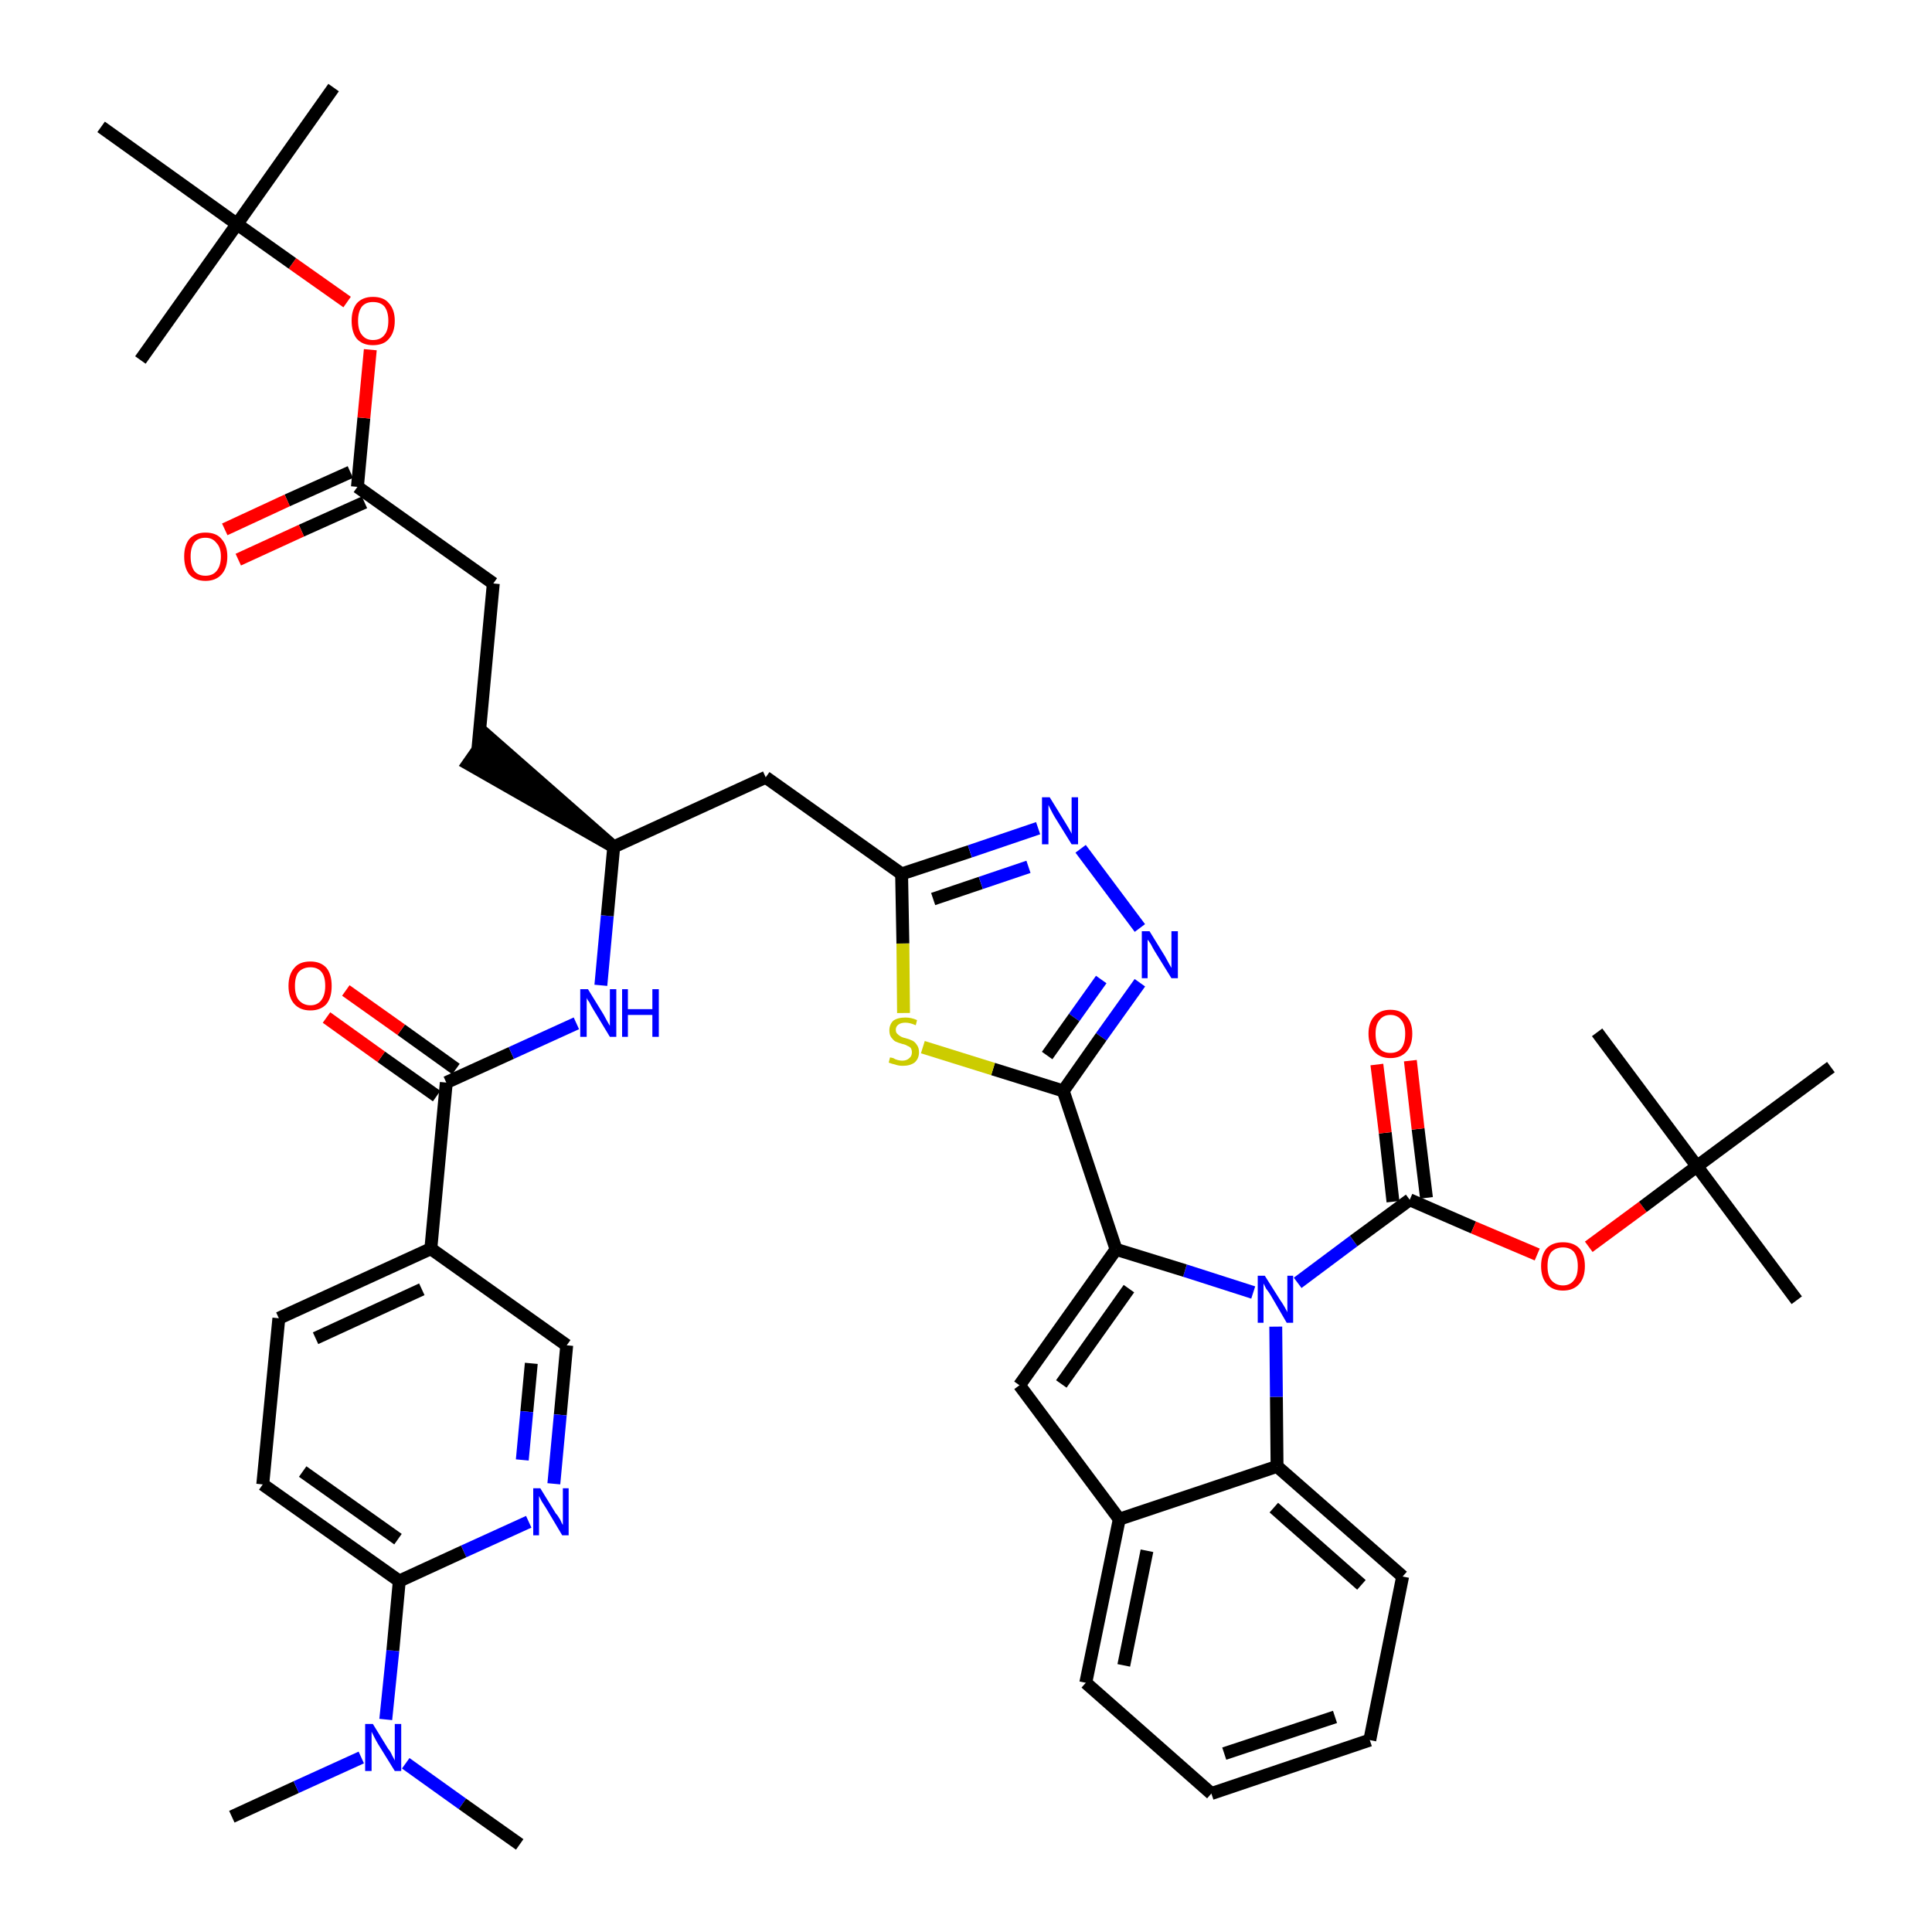<?xml version='1.0' encoding='iso-8859-1'?>
<svg version='1.1' baseProfile='full'
              xmlns='http://www.w3.org/2000/svg'
                      xmlns:rdkit='http://www.rdkit.org/xml'
                      xmlns:xlink='http://www.w3.org/1999/xlink'
                  xml:space='preserve'
width='300px' height='300px' viewBox='0 0 300 300'>
<!-- END OF HEADER -->
<path class='bond-0 atom-0 atom-1' d='M 36.0,282.1 L 46.0,277.5' style='fill:none;fill-rule:evenodd;stroke:#000000;stroke-width:2.0px;stroke-linecap:butt;stroke-linejoin:miter;stroke-opacity:1' />
<path class='bond-0 atom-0 atom-1' d='M 46.0,277.5 L 56.1,272.9' style='fill:none;fill-rule:evenodd;stroke:#0000FF;stroke-width:2.0px;stroke-linecap:butt;stroke-linejoin:miter;stroke-opacity:1' />
<path class='bond-1 atom-1 atom-2' d='M 63.0,273.8 L 71.8,280.1' style='fill:none;fill-rule:evenodd;stroke:#0000FF;stroke-width:2.0px;stroke-linecap:butt;stroke-linejoin:miter;stroke-opacity:1' />
<path class='bond-1 atom-1 atom-2' d='M 71.8,280.1 L 80.7,286.4' style='fill:none;fill-rule:evenodd;stroke:#000000;stroke-width:2.0px;stroke-linecap:butt;stroke-linejoin:miter;stroke-opacity:1' />
<path class='bond-2 atom-1 atom-3' d='M 59.9,267.0 L 61.0,256.3' style='fill:none;fill-rule:evenodd;stroke:#0000FF;stroke-width:2.0px;stroke-linecap:butt;stroke-linejoin:miter;stroke-opacity:1' />
<path class='bond-2 atom-1 atom-3' d='M 61.0,256.3 L 62.0,245.5' style='fill:none;fill-rule:evenodd;stroke:#000000;stroke-width:2.0px;stroke-linecap:butt;stroke-linejoin:miter;stroke-opacity:1' />
<path class='bond-3 atom-3 atom-4' d='M 62.0,245.5 L 40.8,230.5' style='fill:none;fill-rule:evenodd;stroke:#000000;stroke-width:2.0px;stroke-linecap:butt;stroke-linejoin:miter;stroke-opacity:1' />
<path class='bond-3 atom-3 atom-4' d='M 61.8,239.0 L 47.0,228.5' style='fill:none;fill-rule:evenodd;stroke:#000000;stroke-width:2.0px;stroke-linecap:butt;stroke-linejoin:miter;stroke-opacity:1' />
<path class='bond-43 atom-43 atom-3' d='M 82.1,236.3 L 72.0,240.9' style='fill:none;fill-rule:evenodd;stroke:#0000FF;stroke-width:2.0px;stroke-linecap:butt;stroke-linejoin:miter;stroke-opacity:1' />
<path class='bond-43 atom-43 atom-3' d='M 72.0,240.9 L 62.0,245.5' style='fill:none;fill-rule:evenodd;stroke:#000000;stroke-width:2.0px;stroke-linecap:butt;stroke-linejoin:miter;stroke-opacity:1' />
<path class='bond-4 atom-4 atom-5' d='M 40.8,230.5 L 43.3,204.7' style='fill:none;fill-rule:evenodd;stroke:#000000;stroke-width:2.0px;stroke-linecap:butt;stroke-linejoin:miter;stroke-opacity:1' />
<path class='bond-5 atom-5 atom-6' d='M 43.3,204.7 L 66.9,193.9' style='fill:none;fill-rule:evenodd;stroke:#000000;stroke-width:2.0px;stroke-linecap:butt;stroke-linejoin:miter;stroke-opacity:1' />
<path class='bond-5 atom-5 atom-6' d='M 49.0,207.8 L 65.5,200.2' style='fill:none;fill-rule:evenodd;stroke:#000000;stroke-width:2.0px;stroke-linecap:butt;stroke-linejoin:miter;stroke-opacity:1' />
<path class='bond-6 atom-6 atom-7' d='M 66.9,193.9 L 69.3,168.1' style='fill:none;fill-rule:evenodd;stroke:#000000;stroke-width:2.0px;stroke-linecap:butt;stroke-linejoin:miter;stroke-opacity:1' />
<path class='bond-41 atom-6 atom-42' d='M 66.9,193.9 L 88.0,208.9' style='fill:none;fill-rule:evenodd;stroke:#000000;stroke-width:2.0px;stroke-linecap:butt;stroke-linejoin:miter;stroke-opacity:1' />
<path class='bond-7 atom-7 atom-8' d='M 70.8,166.0 L 62.3,159.9' style='fill:none;fill-rule:evenodd;stroke:#000000;stroke-width:2.0px;stroke-linecap:butt;stroke-linejoin:miter;stroke-opacity:1' />
<path class='bond-7 atom-7 atom-8' d='M 62.3,159.9 L 53.7,153.8' style='fill:none;fill-rule:evenodd;stroke:#FF0000;stroke-width:2.0px;stroke-linecap:butt;stroke-linejoin:miter;stroke-opacity:1' />
<path class='bond-7 atom-7 atom-8' d='M 67.8,170.2 L 59.2,164.1' style='fill:none;fill-rule:evenodd;stroke:#000000;stroke-width:2.0px;stroke-linecap:butt;stroke-linejoin:miter;stroke-opacity:1' />
<path class='bond-7 atom-7 atom-8' d='M 59.2,164.1 L 50.7,158.0' style='fill:none;fill-rule:evenodd;stroke:#FF0000;stroke-width:2.0px;stroke-linecap:butt;stroke-linejoin:miter;stroke-opacity:1' />
<path class='bond-8 atom-7 atom-9' d='M 69.3,168.1 L 79.4,163.5' style='fill:none;fill-rule:evenodd;stroke:#000000;stroke-width:2.0px;stroke-linecap:butt;stroke-linejoin:miter;stroke-opacity:1' />
<path class='bond-8 atom-7 atom-9' d='M 79.4,163.5 L 89.5,158.9' style='fill:none;fill-rule:evenodd;stroke:#0000FF;stroke-width:2.0px;stroke-linecap:butt;stroke-linejoin:miter;stroke-opacity:1' />
<path class='bond-9 atom-9 atom-10' d='M 93.3,153.0 L 94.3,142.2' style='fill:none;fill-rule:evenodd;stroke:#0000FF;stroke-width:2.0px;stroke-linecap:butt;stroke-linejoin:miter;stroke-opacity:1' />
<path class='bond-9 atom-9 atom-10' d='M 94.3,142.2 L 95.3,131.5' style='fill:none;fill-rule:evenodd;stroke:#000000;stroke-width:2.0px;stroke-linecap:butt;stroke-linejoin:miter;stroke-opacity:1' />
<path class='bond-10 atom-10 atom-11' d='M 95.3,131.5 L 75.7,114.3 L 72.7,118.6 Z' style='fill:#000000;fill-rule:evenodd;fill-opacity:1;stroke:#000000;stroke-width:2.0px;stroke-linecap:butt;stroke-linejoin:miter;stroke-opacity:1;' />
<path class='bond-19 atom-10 atom-20' d='M 95.3,131.5 L 118.9,120.7' style='fill:none;fill-rule:evenodd;stroke:#000000;stroke-width:2.0px;stroke-linecap:butt;stroke-linejoin:miter;stroke-opacity:1' />
<path class='bond-11 atom-11 atom-12' d='M 74.2,116.4 L 76.6,90.6' style='fill:none;fill-rule:evenodd;stroke:#000000;stroke-width:2.0px;stroke-linecap:butt;stroke-linejoin:miter;stroke-opacity:1' />
<path class='bond-12 atom-12 atom-13' d='M 76.6,90.6 L 55.5,75.6' style='fill:none;fill-rule:evenodd;stroke:#000000;stroke-width:2.0px;stroke-linecap:butt;stroke-linejoin:miter;stroke-opacity:1' />
<path class='bond-13 atom-13 atom-14' d='M 54.4,73.3 L 44.6,77.7' style='fill:none;fill-rule:evenodd;stroke:#000000;stroke-width:2.0px;stroke-linecap:butt;stroke-linejoin:miter;stroke-opacity:1' />
<path class='bond-13 atom-13 atom-14' d='M 44.6,77.7 L 34.9,82.2' style='fill:none;fill-rule:evenodd;stroke:#FF0000;stroke-width:2.0px;stroke-linecap:butt;stroke-linejoin:miter;stroke-opacity:1' />
<path class='bond-13 atom-13 atom-14' d='M 56.6,78.0 L 46.8,82.4' style='fill:none;fill-rule:evenodd;stroke:#000000;stroke-width:2.0px;stroke-linecap:butt;stroke-linejoin:miter;stroke-opacity:1' />
<path class='bond-13 atom-13 atom-14' d='M 46.8,82.4 L 37.0,86.9' style='fill:none;fill-rule:evenodd;stroke:#FF0000;stroke-width:2.0px;stroke-linecap:butt;stroke-linejoin:miter;stroke-opacity:1' />
<path class='bond-14 atom-13 atom-15' d='M 55.5,75.6 L 56.5,64.9' style='fill:none;fill-rule:evenodd;stroke:#000000;stroke-width:2.0px;stroke-linecap:butt;stroke-linejoin:miter;stroke-opacity:1' />
<path class='bond-14 atom-13 atom-15' d='M 56.5,64.9 L 57.5,54.3' style='fill:none;fill-rule:evenodd;stroke:#FF0000;stroke-width:2.0px;stroke-linecap:butt;stroke-linejoin:miter;stroke-opacity:1' />
<path class='bond-15 atom-15 atom-16' d='M 53.9,46.9 L 45.4,40.9' style='fill:none;fill-rule:evenodd;stroke:#FF0000;stroke-width:2.0px;stroke-linecap:butt;stroke-linejoin:miter;stroke-opacity:1' />
<path class='bond-15 atom-15 atom-16' d='M 45.4,40.9 L 36.8,34.8' style='fill:none;fill-rule:evenodd;stroke:#000000;stroke-width:2.0px;stroke-linecap:butt;stroke-linejoin:miter;stroke-opacity:1' />
<path class='bond-16 atom-16 atom-17' d='M 36.8,34.8 L 51.8,13.6' style='fill:none;fill-rule:evenodd;stroke:#000000;stroke-width:2.0px;stroke-linecap:butt;stroke-linejoin:miter;stroke-opacity:1' />
<path class='bond-17 atom-16 atom-18' d='M 36.8,34.8 L 21.8,55.9' style='fill:none;fill-rule:evenodd;stroke:#000000;stroke-width:2.0px;stroke-linecap:butt;stroke-linejoin:miter;stroke-opacity:1' />
<path class='bond-18 atom-16 atom-19' d='M 36.8,34.8 L 15.7,19.7' style='fill:none;fill-rule:evenodd;stroke:#000000;stroke-width:2.0px;stroke-linecap:butt;stroke-linejoin:miter;stroke-opacity:1' />
<path class='bond-20 atom-20 atom-21' d='M 118.9,120.7 L 140.0,135.7' style='fill:none;fill-rule:evenodd;stroke:#000000;stroke-width:2.0px;stroke-linecap:butt;stroke-linejoin:miter;stroke-opacity:1' />
<path class='bond-21 atom-21 atom-22' d='M 140.0,135.7 L 150.6,132.2' style='fill:none;fill-rule:evenodd;stroke:#000000;stroke-width:2.0px;stroke-linecap:butt;stroke-linejoin:miter;stroke-opacity:1' />
<path class='bond-21 atom-21 atom-22' d='M 150.6,132.2 L 161.2,128.6' style='fill:none;fill-rule:evenodd;stroke:#0000FF;stroke-width:2.0px;stroke-linecap:butt;stroke-linejoin:miter;stroke-opacity:1' />
<path class='bond-21 atom-21 atom-22' d='M 144.9,139.6 L 152.3,137.1' style='fill:none;fill-rule:evenodd;stroke:#000000;stroke-width:2.0px;stroke-linecap:butt;stroke-linejoin:miter;stroke-opacity:1' />
<path class='bond-21 atom-21 atom-22' d='M 152.3,137.1 L 159.7,134.6' style='fill:none;fill-rule:evenodd;stroke:#0000FF;stroke-width:2.0px;stroke-linecap:butt;stroke-linejoin:miter;stroke-opacity:1' />
<path class='bond-44 atom-41 atom-21' d='M 140.3,157.3 L 140.2,146.5' style='fill:none;fill-rule:evenodd;stroke:#CCCC00;stroke-width:2.0px;stroke-linecap:butt;stroke-linejoin:miter;stroke-opacity:1' />
<path class='bond-44 atom-41 atom-21' d='M 140.2,146.5 L 140.0,135.7' style='fill:none;fill-rule:evenodd;stroke:#000000;stroke-width:2.0px;stroke-linecap:butt;stroke-linejoin:miter;stroke-opacity:1' />
<path class='bond-22 atom-22 atom-23' d='M 167.8,131.8 L 177.0,144.1' style='fill:none;fill-rule:evenodd;stroke:#0000FF;stroke-width:2.0px;stroke-linecap:butt;stroke-linejoin:miter;stroke-opacity:1' />
<path class='bond-23 atom-23 atom-24' d='M 177.0,152.6 L 171.0,161.0' style='fill:none;fill-rule:evenodd;stroke:#0000FF;stroke-width:2.0px;stroke-linecap:butt;stroke-linejoin:miter;stroke-opacity:1' />
<path class='bond-23 atom-23 atom-24' d='M 171.0,161.0 L 165.1,169.4' style='fill:none;fill-rule:evenodd;stroke:#000000;stroke-width:2.0px;stroke-linecap:butt;stroke-linejoin:miter;stroke-opacity:1' />
<path class='bond-23 atom-23 atom-24' d='M 171.0,152.1 L 166.8,158.0' style='fill:none;fill-rule:evenodd;stroke:#0000FF;stroke-width:2.0px;stroke-linecap:butt;stroke-linejoin:miter;stroke-opacity:1' />
<path class='bond-23 atom-23 atom-24' d='M 166.8,158.0 L 162.6,163.9' style='fill:none;fill-rule:evenodd;stroke:#000000;stroke-width:2.0px;stroke-linecap:butt;stroke-linejoin:miter;stroke-opacity:1' />
<path class='bond-24 atom-24 atom-25' d='M 165.1,169.4 L 173.3,194.0' style='fill:none;fill-rule:evenodd;stroke:#000000;stroke-width:2.0px;stroke-linecap:butt;stroke-linejoin:miter;stroke-opacity:1' />
<path class='bond-40 atom-24 atom-41' d='M 165.1,169.4 L 154.2,166.0' style='fill:none;fill-rule:evenodd;stroke:#000000;stroke-width:2.0px;stroke-linecap:butt;stroke-linejoin:miter;stroke-opacity:1' />
<path class='bond-40 atom-24 atom-41' d='M 154.2,166.0 L 143.3,162.6' style='fill:none;fill-rule:evenodd;stroke:#CCCC00;stroke-width:2.0px;stroke-linecap:butt;stroke-linejoin:miter;stroke-opacity:1' />
<path class='bond-25 atom-25 atom-26' d='M 173.3,194.0 L 158.3,215.1' style='fill:none;fill-rule:evenodd;stroke:#000000;stroke-width:2.0px;stroke-linecap:butt;stroke-linejoin:miter;stroke-opacity:1' />
<path class='bond-25 atom-25 atom-26' d='M 175.3,200.1 L 164.8,214.9' style='fill:none;fill-rule:evenodd;stroke:#000000;stroke-width:2.0px;stroke-linecap:butt;stroke-linejoin:miter;stroke-opacity:1' />
<path class='bond-45 atom-33 atom-25' d='M 194.6,200.7 L 184.0,197.3' style='fill:none;fill-rule:evenodd;stroke:#0000FF;stroke-width:2.0px;stroke-linecap:butt;stroke-linejoin:miter;stroke-opacity:1' />
<path class='bond-45 atom-33 atom-25' d='M 184.0,197.3 L 173.3,194.0' style='fill:none;fill-rule:evenodd;stroke:#000000;stroke-width:2.0px;stroke-linecap:butt;stroke-linejoin:miter;stroke-opacity:1' />
<path class='bond-26 atom-26 atom-27' d='M 158.3,215.1 L 173.8,235.9' style='fill:none;fill-rule:evenodd;stroke:#000000;stroke-width:2.0px;stroke-linecap:butt;stroke-linejoin:miter;stroke-opacity:1' />
<path class='bond-27 atom-27 atom-28' d='M 173.8,235.9 L 168.6,261.3' style='fill:none;fill-rule:evenodd;stroke:#000000;stroke-width:2.0px;stroke-linecap:butt;stroke-linejoin:miter;stroke-opacity:1' />
<path class='bond-27 atom-27 atom-28' d='M 178.1,240.8 L 174.5,258.6' style='fill:none;fill-rule:evenodd;stroke:#000000;stroke-width:2.0px;stroke-linecap:butt;stroke-linejoin:miter;stroke-opacity:1' />
<path class='bond-46 atom-32 atom-27' d='M 198.3,227.7 L 173.8,235.9' style='fill:none;fill-rule:evenodd;stroke:#000000;stroke-width:2.0px;stroke-linecap:butt;stroke-linejoin:miter;stroke-opacity:1' />
<path class='bond-28 atom-28 atom-29' d='M 168.6,261.3 L 188.1,278.5' style='fill:none;fill-rule:evenodd;stroke:#000000;stroke-width:2.0px;stroke-linecap:butt;stroke-linejoin:miter;stroke-opacity:1' />
<path class='bond-29 atom-29 atom-30' d='M 188.1,278.5 L 212.7,270.2' style='fill:none;fill-rule:evenodd;stroke:#000000;stroke-width:2.0px;stroke-linecap:butt;stroke-linejoin:miter;stroke-opacity:1' />
<path class='bond-29 atom-29 atom-30' d='M 190.1,272.3 L 207.3,266.6' style='fill:none;fill-rule:evenodd;stroke:#000000;stroke-width:2.0px;stroke-linecap:butt;stroke-linejoin:miter;stroke-opacity:1' />
<path class='bond-30 atom-30 atom-31' d='M 212.7,270.2 L 217.8,244.8' style='fill:none;fill-rule:evenodd;stroke:#000000;stroke-width:2.0px;stroke-linecap:butt;stroke-linejoin:miter;stroke-opacity:1' />
<path class='bond-31 atom-31 atom-32' d='M 217.8,244.8 L 198.3,227.7' style='fill:none;fill-rule:evenodd;stroke:#000000;stroke-width:2.0px;stroke-linecap:butt;stroke-linejoin:miter;stroke-opacity:1' />
<path class='bond-31 atom-31 atom-32' d='M 211.4,246.1 L 197.8,234.1' style='fill:none;fill-rule:evenodd;stroke:#000000;stroke-width:2.0px;stroke-linecap:butt;stroke-linejoin:miter;stroke-opacity:1' />
<path class='bond-32 atom-32 atom-33' d='M 198.3,227.7 L 198.2,216.9' style='fill:none;fill-rule:evenodd;stroke:#000000;stroke-width:2.0px;stroke-linecap:butt;stroke-linejoin:miter;stroke-opacity:1' />
<path class='bond-32 atom-32 atom-33' d='M 198.2,216.9 L 198.1,206.0' style='fill:none;fill-rule:evenodd;stroke:#0000FF;stroke-width:2.0px;stroke-linecap:butt;stroke-linejoin:miter;stroke-opacity:1' />
<path class='bond-33 atom-33 atom-34' d='M 201.5,199.2 L 210.2,192.7' style='fill:none;fill-rule:evenodd;stroke:#0000FF;stroke-width:2.0px;stroke-linecap:butt;stroke-linejoin:miter;stroke-opacity:1' />
<path class='bond-33 atom-33 atom-34' d='M 210.2,192.7 L 218.9,186.3' style='fill:none;fill-rule:evenodd;stroke:#000000;stroke-width:2.0px;stroke-linecap:butt;stroke-linejoin:miter;stroke-opacity:1' />
<path class='bond-34 atom-34 atom-35' d='M 221.5,186.0 L 220.2,175.3' style='fill:none;fill-rule:evenodd;stroke:#000000;stroke-width:2.0px;stroke-linecap:butt;stroke-linejoin:miter;stroke-opacity:1' />
<path class='bond-34 atom-34 atom-35' d='M 220.2,175.3 L 219.0,164.7' style='fill:none;fill-rule:evenodd;stroke:#FF0000;stroke-width:2.0px;stroke-linecap:butt;stroke-linejoin:miter;stroke-opacity:1' />
<path class='bond-34 atom-34 atom-35' d='M 216.3,186.6 L 215.1,175.9' style='fill:none;fill-rule:evenodd;stroke:#000000;stroke-width:2.0px;stroke-linecap:butt;stroke-linejoin:miter;stroke-opacity:1' />
<path class='bond-34 atom-34 atom-35' d='M 215.1,175.9 L 213.8,165.3' style='fill:none;fill-rule:evenodd;stroke:#FF0000;stroke-width:2.0px;stroke-linecap:butt;stroke-linejoin:miter;stroke-opacity:1' />
<path class='bond-35 atom-34 atom-36' d='M 218.9,186.3 L 228.8,190.6' style='fill:none;fill-rule:evenodd;stroke:#000000;stroke-width:2.0px;stroke-linecap:butt;stroke-linejoin:miter;stroke-opacity:1' />
<path class='bond-35 atom-34 atom-36' d='M 228.8,190.6 L 238.7,194.8' style='fill:none;fill-rule:evenodd;stroke:#FF0000;stroke-width:2.0px;stroke-linecap:butt;stroke-linejoin:miter;stroke-opacity:1' />
<path class='bond-36 atom-36 atom-37' d='M 246.7,193.6 L 255.1,187.4' style='fill:none;fill-rule:evenodd;stroke:#FF0000;stroke-width:2.0px;stroke-linecap:butt;stroke-linejoin:miter;stroke-opacity:1' />
<path class='bond-36 atom-36 atom-37' d='M 255.1,187.4 L 263.5,181.1' style='fill:none;fill-rule:evenodd;stroke:#000000;stroke-width:2.0px;stroke-linecap:butt;stroke-linejoin:miter;stroke-opacity:1' />
<path class='bond-37 atom-37 atom-38' d='M 263.5,181.1 L 279.0,201.9' style='fill:none;fill-rule:evenodd;stroke:#000000;stroke-width:2.0px;stroke-linecap:butt;stroke-linejoin:miter;stroke-opacity:1' />
<path class='bond-38 atom-37 atom-39' d='M 263.5,181.1 L 248.0,160.3' style='fill:none;fill-rule:evenodd;stroke:#000000;stroke-width:2.0px;stroke-linecap:butt;stroke-linejoin:miter;stroke-opacity:1' />
<path class='bond-39 atom-37 atom-40' d='M 263.5,181.1 L 284.3,165.7' style='fill:none;fill-rule:evenodd;stroke:#000000;stroke-width:2.0px;stroke-linecap:butt;stroke-linejoin:miter;stroke-opacity:1' />
<path class='bond-42 atom-42 atom-43' d='M 88.0,208.9 L 87.0,219.7' style='fill:none;fill-rule:evenodd;stroke:#000000;stroke-width:2.0px;stroke-linecap:butt;stroke-linejoin:miter;stroke-opacity:1' />
<path class='bond-42 atom-42 atom-43' d='M 87.0,219.7 L 86.0,230.4' style='fill:none;fill-rule:evenodd;stroke:#0000FF;stroke-width:2.0px;stroke-linecap:butt;stroke-linejoin:miter;stroke-opacity:1' />
<path class='bond-42 atom-42 atom-43' d='M 82.5,211.7 L 81.8,219.2' style='fill:none;fill-rule:evenodd;stroke:#000000;stroke-width:2.0px;stroke-linecap:butt;stroke-linejoin:miter;stroke-opacity:1' />
<path class='bond-42 atom-42 atom-43' d='M 81.8,219.2 L 81.1,226.7' style='fill:none;fill-rule:evenodd;stroke:#0000FF;stroke-width:2.0px;stroke-linecap:butt;stroke-linejoin:miter;stroke-opacity:1' />
<path  class='atom-1' d='M 57.9 267.7
L 60.3 271.6
Q 60.6 271.9, 60.9 272.6
Q 61.3 273.3, 61.3 273.4
L 61.3 267.7
L 62.3 267.7
L 62.3 275.0
L 61.3 275.0
L 58.7 270.8
Q 58.4 270.3, 58.1 269.7
Q 57.8 269.1, 57.7 268.9
L 57.7 275.0
L 56.7 275.0
L 56.7 267.7
L 57.9 267.7
' fill='#0000FF'/>
<path  class='atom-8' d='M 44.8 153.1
Q 44.8 151.3, 45.7 150.3
Q 46.5 149.3, 48.2 149.3
Q 49.8 149.3, 50.7 150.3
Q 51.5 151.3, 51.5 153.1
Q 51.5 154.9, 50.7 155.9
Q 49.8 156.9, 48.2 156.9
Q 46.6 156.9, 45.7 155.9
Q 44.8 154.9, 44.8 153.1
M 48.2 156.1
Q 49.3 156.1, 49.9 155.3
Q 50.5 154.5, 50.5 153.1
Q 50.5 151.6, 49.9 150.9
Q 49.3 150.2, 48.2 150.2
Q 47.1 150.2, 46.4 150.9
Q 45.8 151.6, 45.8 153.1
Q 45.8 154.6, 46.4 155.3
Q 47.1 156.1, 48.2 156.1
' fill='#FF0000'/>
<path  class='atom-9' d='M 91.3 153.6
L 93.7 157.5
Q 93.9 157.9, 94.3 158.6
Q 94.7 159.3, 94.7 159.3
L 94.7 153.6
L 95.7 153.6
L 95.7 161.0
L 94.7 161.0
L 92.1 156.7
Q 91.8 156.2, 91.5 155.6
Q 91.1 155.1, 91.1 154.9
L 91.1 161.0
L 90.1 161.0
L 90.1 153.6
L 91.3 153.6
' fill='#0000FF'/>
<path  class='atom-9' d='M 96.6 153.6
L 97.5 153.6
L 97.5 156.7
L 101.3 156.7
L 101.3 153.6
L 102.3 153.6
L 102.3 161.0
L 101.3 161.0
L 101.3 157.6
L 97.5 157.6
L 97.5 161.0
L 96.6 161.0
L 96.6 153.6
' fill='#0000FF'/>
<path  class='atom-14' d='M 28.6 86.4
Q 28.6 84.7, 29.4 83.7
Q 30.3 82.7, 31.9 82.7
Q 33.6 82.7, 34.4 83.7
Q 35.3 84.7, 35.3 86.4
Q 35.3 88.2, 34.4 89.2
Q 33.5 90.2, 31.9 90.2
Q 30.3 90.2, 29.4 89.2
Q 28.6 88.2, 28.6 86.4
M 31.9 89.4
Q 33.0 89.4, 33.6 88.7
Q 34.3 87.9, 34.3 86.4
Q 34.3 85.0, 33.6 84.3
Q 33.0 83.5, 31.9 83.5
Q 30.8 83.5, 30.2 84.2
Q 29.6 85.0, 29.6 86.4
Q 29.6 87.9, 30.2 88.7
Q 30.8 89.4, 31.9 89.4
' fill='#FF0000'/>
<path  class='atom-15' d='M 54.6 49.8
Q 54.6 48.1, 55.4 47.1
Q 56.3 46.1, 57.9 46.1
Q 59.6 46.1, 60.4 47.1
Q 61.3 48.1, 61.3 49.8
Q 61.3 51.6, 60.4 52.6
Q 59.6 53.6, 57.9 53.6
Q 56.3 53.6, 55.4 52.6
Q 54.6 51.6, 54.6 49.8
M 57.9 52.8
Q 59.1 52.8, 59.7 52.0
Q 60.3 51.3, 60.3 49.8
Q 60.3 48.4, 59.7 47.6
Q 59.1 46.9, 57.9 46.9
Q 56.8 46.9, 56.2 47.6
Q 55.6 48.4, 55.6 49.8
Q 55.6 51.3, 56.2 52.0
Q 56.8 52.8, 57.9 52.8
' fill='#FF0000'/>
<path  class='atom-22' d='M 163.0 123.8
L 165.4 127.7
Q 165.6 128.0, 166.0 128.7
Q 166.4 129.4, 166.4 129.5
L 166.4 123.8
L 167.4 123.8
L 167.4 131.1
L 166.4 131.1
L 163.8 126.9
Q 163.5 126.4, 163.2 125.8
Q 162.9 125.2, 162.8 125.0
L 162.8 131.1
L 161.8 131.1
L 161.8 123.8
L 163.0 123.8
' fill='#0000FF'/>
<path  class='atom-23' d='M 178.5 144.6
L 180.9 148.5
Q 181.1 148.9, 181.5 149.6
Q 181.9 150.3, 181.9 150.3
L 181.9 144.6
L 182.9 144.6
L 182.9 151.9
L 181.9 151.9
L 179.3 147.7
Q 179.0 147.2, 178.7 146.6
Q 178.3 146.0, 178.2 145.9
L 178.2 151.9
L 177.3 151.9
L 177.3 144.6
L 178.5 144.6
' fill='#0000FF'/>
<path  class='atom-33' d='M 196.4 198.1
L 198.8 201.9
Q 199.1 202.3, 199.5 203.0
Q 199.9 203.7, 199.9 203.8
L 199.9 198.1
L 200.8 198.1
L 200.8 205.4
L 199.8 205.4
L 197.3 201.1
Q 197.0 200.6, 196.6 200.1
Q 196.3 199.5, 196.2 199.3
L 196.2 205.4
L 195.3 205.4
L 195.3 198.1
L 196.4 198.1
' fill='#0000FF'/>
<path  class='atom-35' d='M 212.5 160.5
Q 212.5 158.8, 213.4 157.8
Q 214.3 156.8, 215.9 156.8
Q 217.5 156.8, 218.4 157.8
Q 219.3 158.8, 219.3 160.5
Q 219.3 162.3, 218.4 163.3
Q 217.5 164.3, 215.9 164.3
Q 214.3 164.3, 213.4 163.3
Q 212.5 162.3, 212.5 160.5
M 215.9 163.5
Q 217.0 163.5, 217.6 162.8
Q 218.2 162.0, 218.2 160.5
Q 218.2 159.1, 217.6 158.4
Q 217.0 157.6, 215.9 157.6
Q 214.8 157.6, 214.2 158.4
Q 213.6 159.1, 213.6 160.5
Q 213.6 162.0, 214.2 162.8
Q 214.8 163.5, 215.9 163.5
' fill='#FF0000'/>
<path  class='atom-36' d='M 239.3 196.6
Q 239.3 194.8, 240.2 193.8
Q 241.1 192.9, 242.7 192.9
Q 244.3 192.9, 245.2 193.8
Q 246.1 194.8, 246.1 196.6
Q 246.1 198.4, 245.2 199.4
Q 244.3 200.4, 242.7 200.4
Q 241.1 200.4, 240.2 199.4
Q 239.3 198.4, 239.3 196.6
M 242.7 199.6
Q 243.8 199.6, 244.4 198.8
Q 245.0 198.1, 245.0 196.6
Q 245.0 195.2, 244.4 194.4
Q 243.8 193.7, 242.7 193.7
Q 241.6 193.7, 240.9 194.4
Q 240.3 195.1, 240.3 196.6
Q 240.3 198.1, 240.9 198.8
Q 241.6 199.6, 242.7 199.6
' fill='#FF0000'/>
<path  class='atom-41' d='M 138.2 164.2
Q 138.3 164.2, 138.7 164.3
Q 139.0 164.5, 139.4 164.6
Q 139.8 164.7, 140.1 164.7
Q 140.8 164.7, 141.2 164.3
Q 141.6 164.0, 141.6 163.4
Q 141.6 163.0, 141.4 162.7
Q 141.2 162.5, 140.9 162.4
Q 140.6 162.2, 140.1 162.1
Q 139.4 161.9, 139.0 161.7
Q 138.7 161.5, 138.4 161.1
Q 138.1 160.7, 138.1 160.0
Q 138.1 159.1, 138.7 158.5
Q 139.4 158.0, 140.6 158.0
Q 141.5 158.0, 142.4 158.4
L 142.2 159.2
Q 141.3 158.8, 140.6 158.8
Q 139.9 158.8, 139.5 159.1
Q 139.1 159.4, 139.1 159.9
Q 139.1 160.3, 139.3 160.5
Q 139.6 160.8, 139.8 160.9
Q 140.1 161.1, 140.6 161.2
Q 141.3 161.4, 141.7 161.6
Q 142.1 161.8, 142.4 162.3
Q 142.7 162.7, 142.7 163.4
Q 142.7 164.4, 142.0 165.0
Q 141.3 165.5, 140.2 165.5
Q 139.5 165.5, 139.0 165.3
Q 138.5 165.2, 138.0 165.0
L 138.2 164.2
' fill='#CCCC00'/>
<path  class='atom-43' d='M 83.9 231.1
L 86.3 235.0
Q 86.6 235.3, 87.0 236.0
Q 87.3 236.7, 87.4 236.8
L 87.4 231.1
L 88.3 231.1
L 88.3 238.4
L 87.3 238.4
L 84.8 234.2
Q 84.5 233.7, 84.1 233.1
Q 83.8 232.5, 83.7 232.3
L 83.7 238.4
L 82.8 238.4
L 82.8 231.1
L 83.9 231.1
' fill='#0000FF'/>
</svg>
